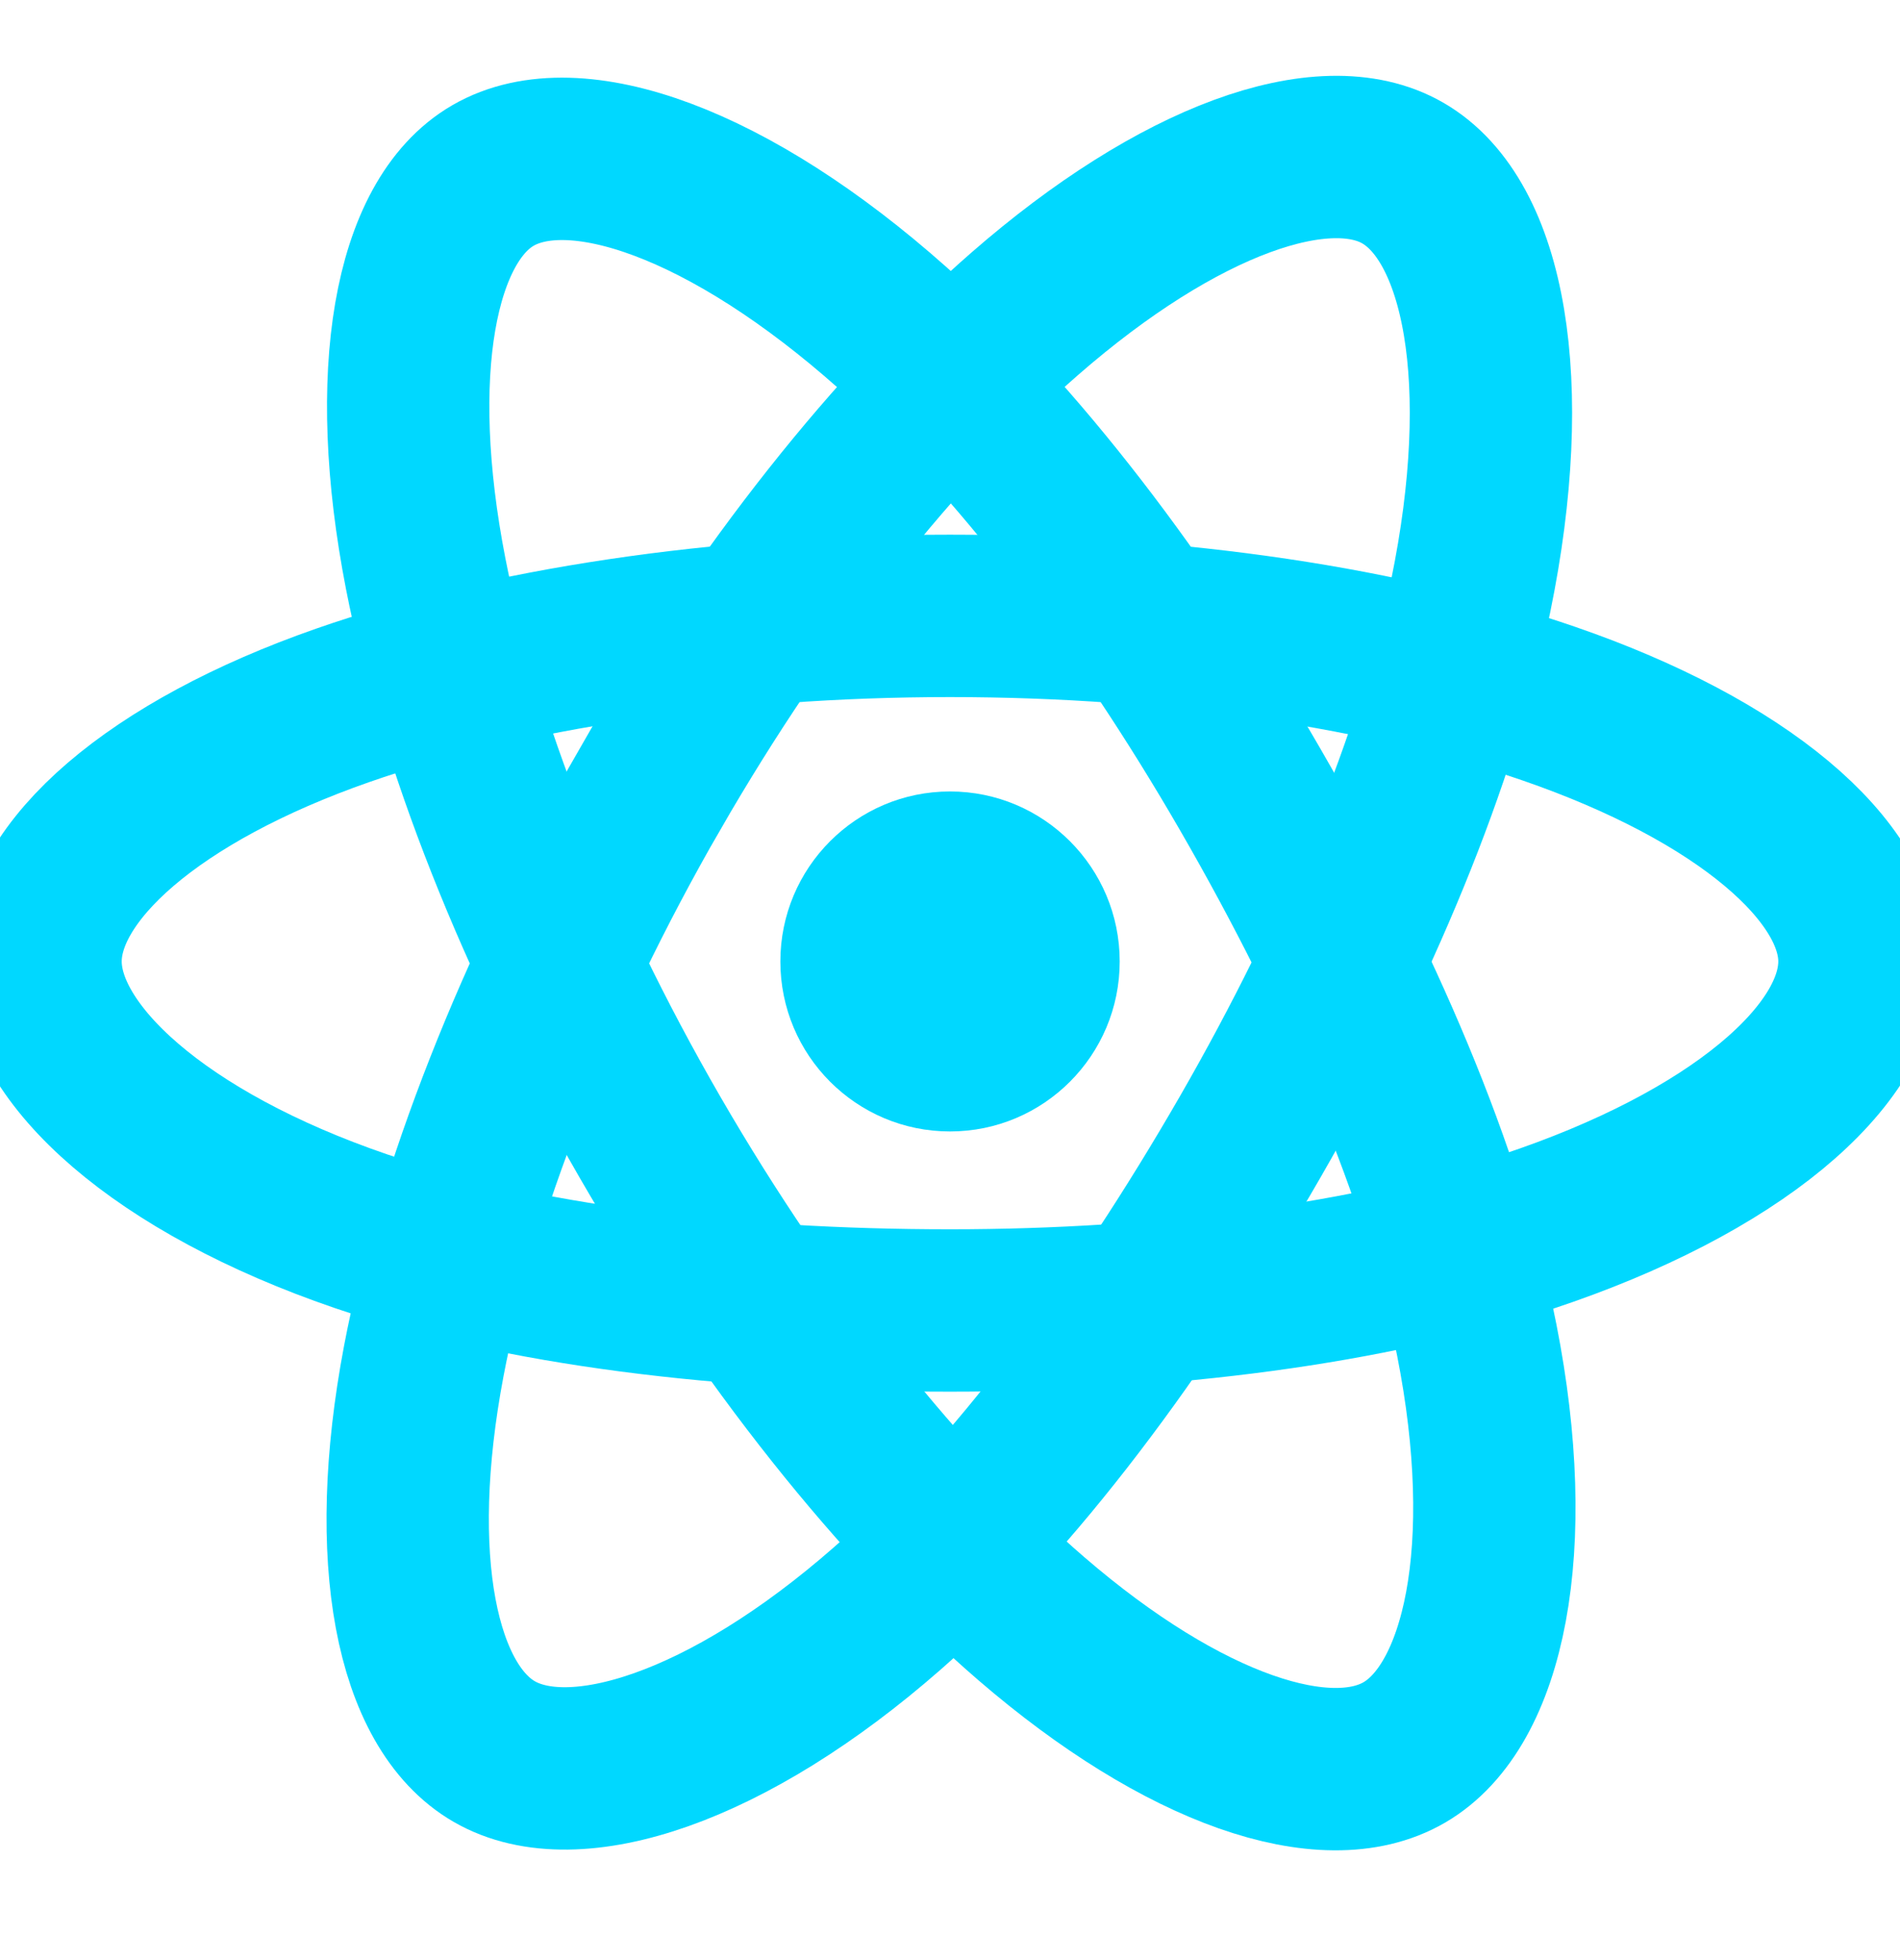 <svg width="32" height="33" viewBox="0 0 32 33" fill="none" xmlns="http://www.w3.org/2000/svg">
<g clip-path="url(#clip0_11_648)">
<path d="M16 19.049C17.578 19.049 18.858 17.768 18.858 16.187C18.858 14.607 17.578 13.325 16 13.325C14.422 13.325 13.143 14.607 13.143 16.187C13.143 17.768 14.422 19.049 16 19.049Z" fill="#00D8FF"/>
<path fill-rule="evenodd" clip-rule="evenodd" d="M16 10.369C19.837 10.369 23.401 10.92 26.088 11.847C29.326 12.963 31.317 14.655 31.317 16.187C31.317 17.784 29.207 19.582 25.73 20.735C23.101 21.608 19.642 22.063 16 22.063C12.266 22.063 8.73 21.636 6.072 20.726C2.709 19.574 0.683 17.753 0.683 16.187C0.683 14.668 2.584 12.988 5.776 11.874C8.474 10.932 12.126 10.369 16 10.369H16Z" stroke="#00D8FF" stroke-width="2.734"/>
<path fill-rule="evenodd" clip-rule="evenodd" d="M10.943 13.295C12.859 9.966 15.117 7.15 17.261 5.281C19.844 3.03 22.302 2.148 23.627 2.914C25.008 3.711 25.509 6.44 24.77 10.032C24.212 12.749 22.877 15.977 21.058 19.137C19.192 22.376 17.056 25.23 14.942 27.081C12.266 29.424 9.679 30.272 8.324 29.489C7.009 28.731 6.506 26.242 7.137 22.916C7.67 20.105 9.007 16.656 10.942 13.295L10.943 13.295Z" stroke="#00D8FF" stroke-width="2.734"/>
<path fill-rule="evenodd" clip-rule="evenodd" d="M10.947 19.145C9.025 15.82 7.717 12.455 7.17 9.661C6.513 6.296 6.978 3.722 8.302 2.955C9.682 2.155 12.292 3.083 15.031 5.518C17.102 7.36 19.228 10.13 21.053 13.286C22.924 16.523 24.326 19.801 24.872 22.561C25.562 26.053 25.003 28.721 23.649 29.505C22.336 30.267 19.933 29.461 17.37 27.252C15.205 25.386 12.889 22.503 10.947 19.145V19.145Z" stroke="#00D8FF" stroke-width="2.734"/>
</g>
<defs>
<clipPath id="clip0_11_648">
<rect width="32" height="32.047" fill="white" transform="translate(0 0.19)"/>
</clipPath>
</defs>
</svg>
